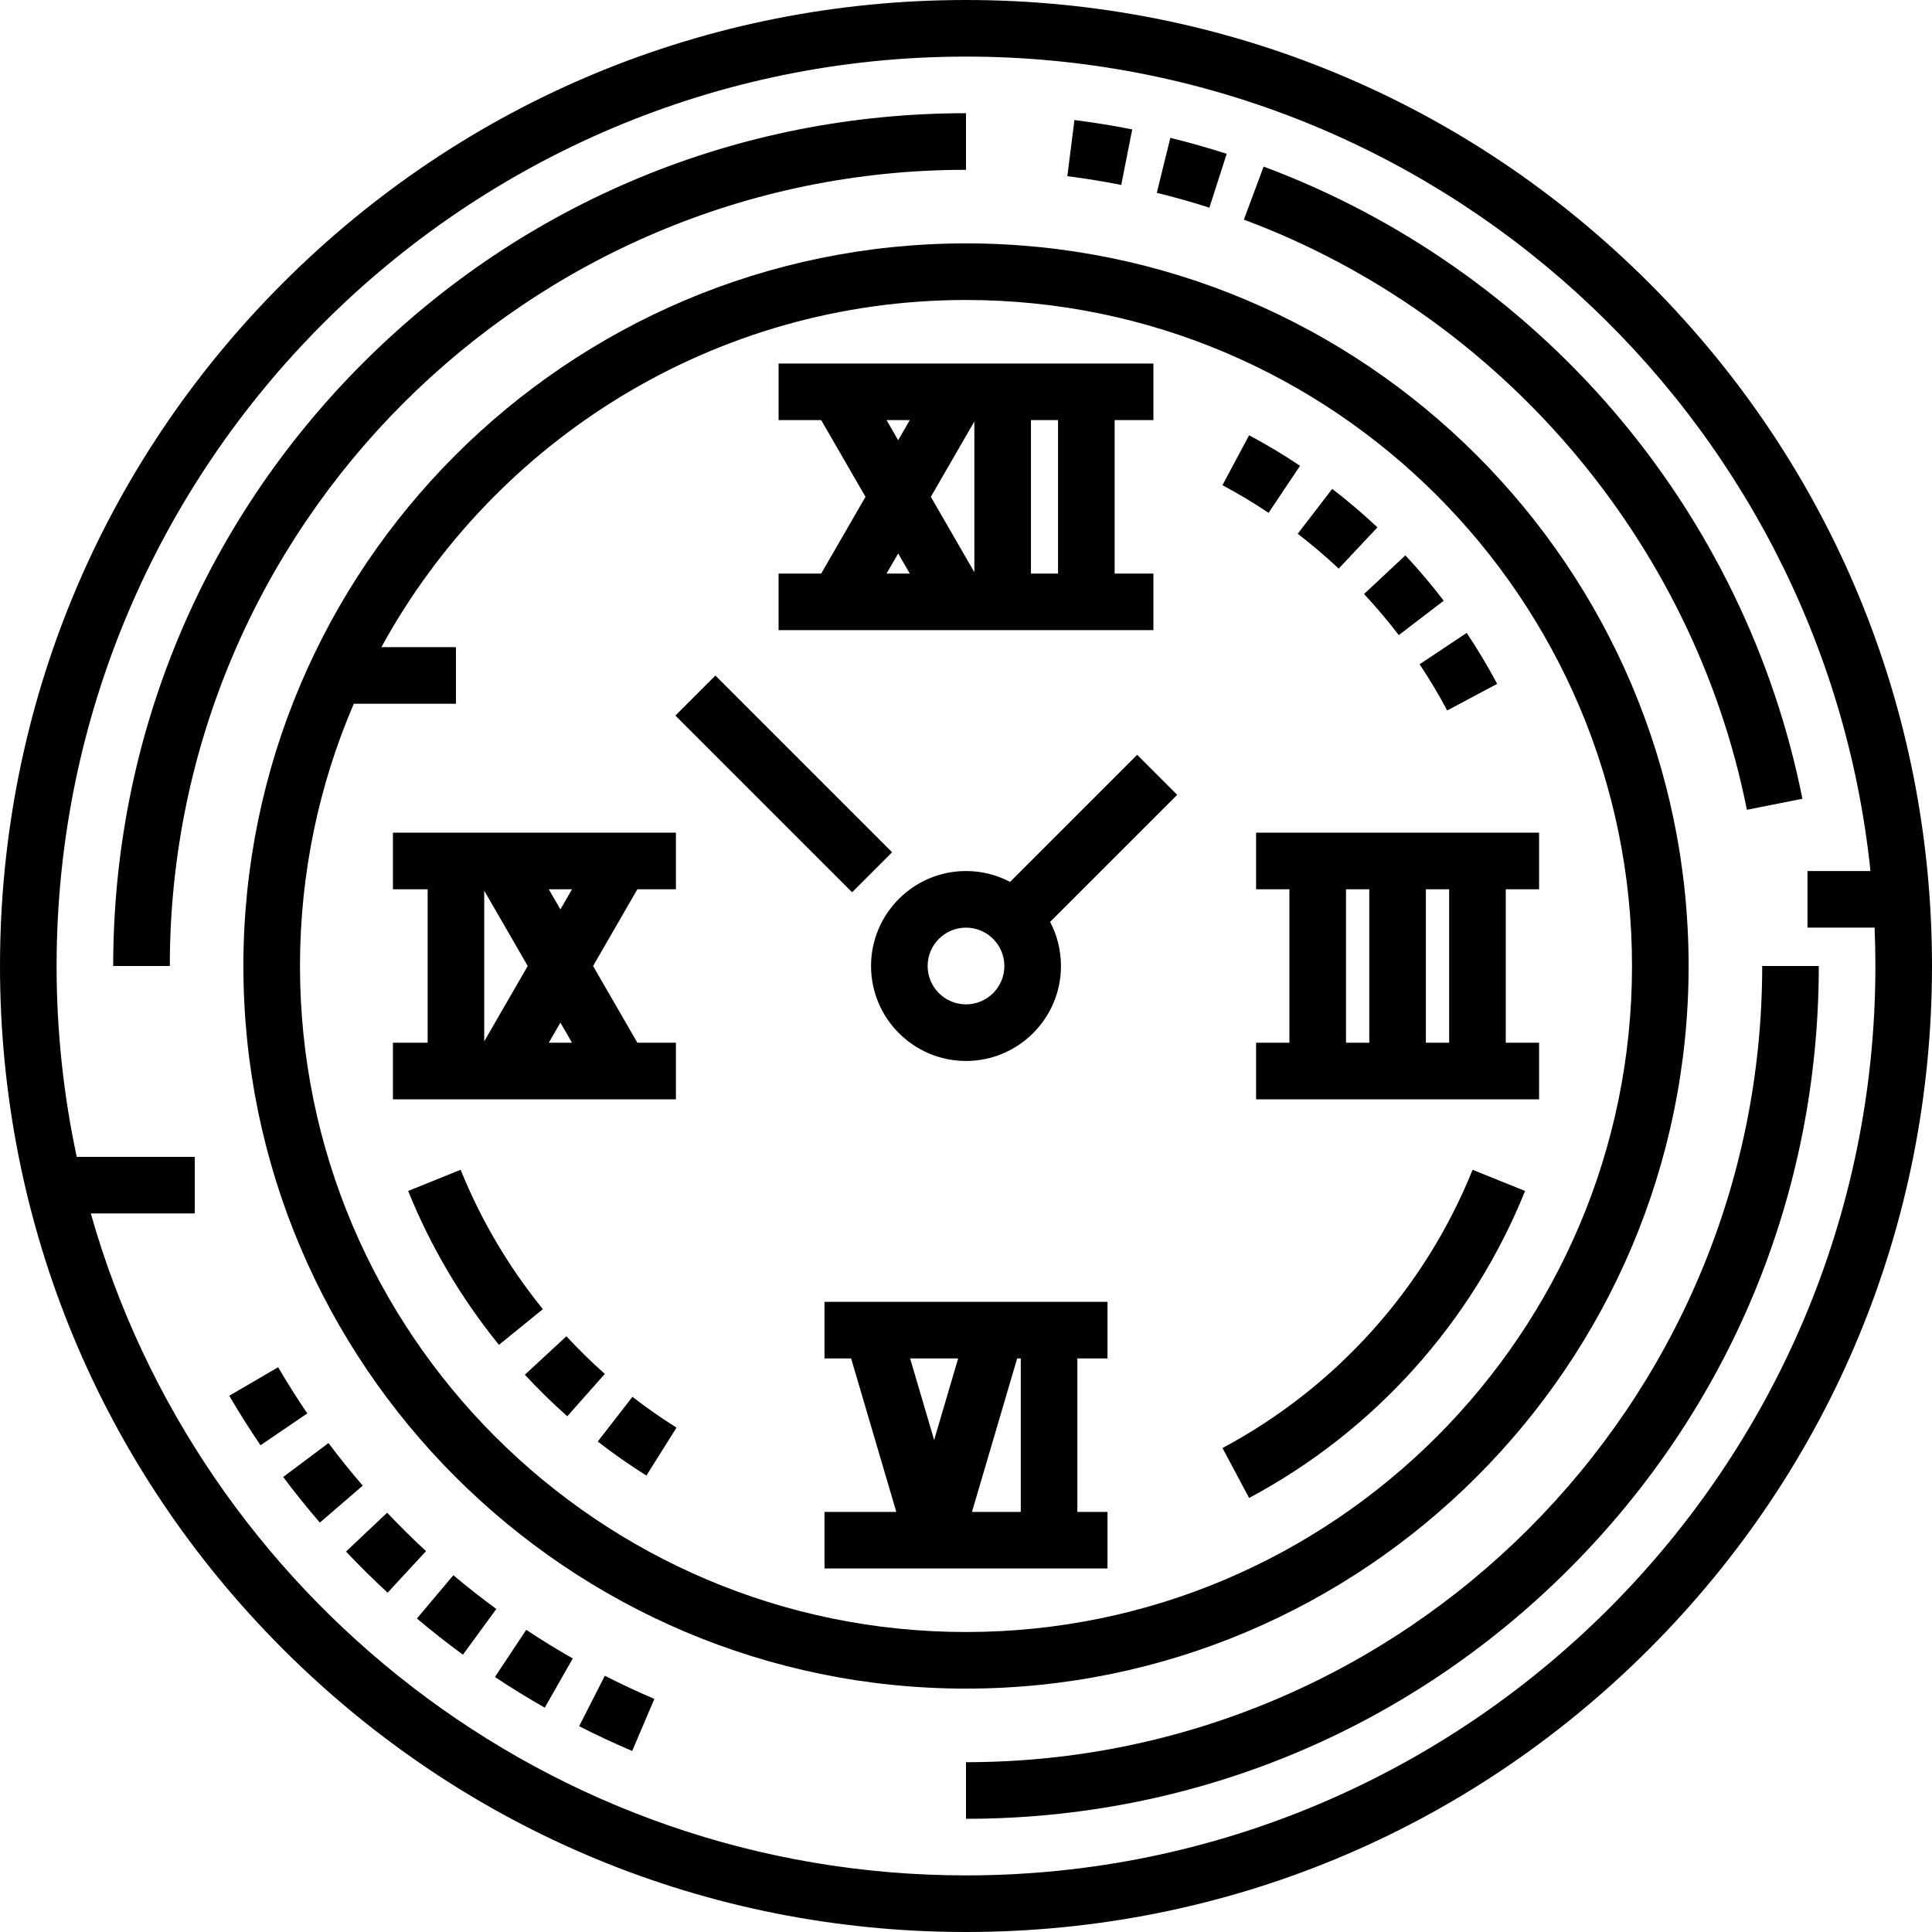 <?xml version="1.0" encoding="iso-8859-1"?>
<!-- Generator: Adobe Illustrator 19.0.0, SVG Export Plug-In . SVG Version: 6.00 Build 0)  -->
<svg version="1.1" id="Capa_1" 
	xmlns="http://www.w3.org/2000/svg" 
	xmlns:xlink="http://www.w3.org/1999/xlink" x="0px" y="0px" viewBox="0 0 512 512" style="enable-background:new 0 0 512 512;" xml:space="preserve" width="100%" height="100%">
	<g>
		<g>
			<path d="M437.02,74.98C388.667,26.629,324.38,0,256,0S123.333,26.629,74.98,74.98C26.629,123.332,0,187.62,0,256
			s26.629,132.668,74.98,181.02C123.333,485.371,187.62,512,256,512s132.667-26.629,181.02-74.98
			C485.371,388.668,512,324.38,512,256S485.371,123.332,437.02,74.98z M256,497c-110.163,0-203.3-74.298-231.932-175.417h27.554v-15
			H20.34C16.842,290.268,15,273.345,15,256C15,123.112,123.112,15,256,15c124.39,0,227.072,94.728,239.695,215.833H479v15h17.788
			C496.929,249.205,497,252.594,497,256C497,388.888,388.888,497,256,497z"/>
		</g>
	</g>
	<g>
		<g>
			<path d="M96.194,96.194C53.508,138.88,30,195.634,30,256h15c0-116.346,94.654-211,211-211V30
			C195.633,30,138.879,53.508,96.194,96.194z"/>
		</g>
	</g>
	<g>
		<g>
			<path d="M139.456,431.922l-8.295,12.498c4.296,2.852,8.741,5.587,13.21,8.131l7.42-13.037
			C147.618,437.139,143.468,434.585,139.456,431.922z"/>
		</g>
	</g>
	<g>
		<g>
			<path d="M73.706,362.324l-12.949,7.57c2.599,4.446,5.385,8.857,8.281,13.112l12.4-8.439
			C78.734,370.595,76.133,366.476,73.706,362.324z"/>
		</g>
	</g>
	<g>
		<g>
			<path d="M102.599,400.878l-10.902,10.303c3.535,3.741,7.245,7.409,11.027,10.901l10.177-11.02
			C109.368,407.8,105.902,404.373,102.599,400.878z"/>
		</g>
	</g>
	<g>
		<g>
			<path d="M120.145,417.451l-9.664,11.473c3.939,3.318,8.043,6.542,12.196,9.581l8.857-12.105
			C127.656,423.562,123.824,420.551,120.145,417.451z"/>
		</g>
	</g>
	<g>
		<g>
			<path d="M87.053,382.425l-12.003,8.996c3.085,4.117,6.355,8.183,9.719,12.084l11.36-9.795
			C92.988,390.066,89.935,386.27,87.053,382.425z"/>
		</g>
	</g>
	<g>
		<g>
			<path d="M160.289,444.096l-6.813,13.364c4.592,2.341,9.322,4.551,14.059,6.566l5.875-13.801
			C168.99,448.343,164.575,446.281,160.289,444.096z"/>
		</g>
	</g>
	<g>
		<g>
			<path d="M467,256c0,116.346-94.654,211-211,211v15c60.367,0,117.121-23.508,159.806-66.194C458.492,373.12,482,316.366,482,256
			H467z"/>
		</g>
	</g>
	<g>
		<g>
			<path d="M284.741,31.812l-1.888,14.881c4.768,0.604,9.576,1.384,14.29,2.315l2.909-14.715
			C295.001,33.295,289.85,32.46,284.741,31.812z"/>
		</g>
	</g>
	<g>
		<g>
			<path d="M310.149,36.53l-3.583,14.566c4.677,1.15,9.366,2.477,13.937,3.943l4.582-14.282
			C320.186,39.186,315.161,37.764,310.149,36.53z"/>
		</g>
	</g>
	<g>
		<g>
			<path d="M427.675,109.013c-24.953-29.116-57.042-51.547-92.802-64.865l-5.235,14.057c68.081,25.357,119.16,85.285,133.304,156.399
			l14.712-2.926C470.14,173.9,452.858,138.399,427.675,109.013z"/>
		</g>
	</g>
	<g>
		<g>
			<path d="M256,64.5C150.407,64.5,64.5,150.406,64.5,256S150.407,447.5,256,447.5S447.5,361.594,447.5,256S361.593,64.5,256,64.5z
			 M256,432.5c-97.322,0-176.5-79.178-176.5-176.5c0-24.663,5.085-48.161,14.261-69.5h27.063v-15h-19.75
			c29.995-54.775,88.195-92,154.926-92c97.322,0,176.5,79.178,176.5,176.5S353.322,432.5,256,432.5z"/>
		</g>
	</g>
	<g>
		<g>
			<path d="M390.25,310.01c-12.695,31.522-36.233,57.707-66.281,73.729l7.058,13.236c33.154-17.68,59.128-46.574,73.137-81.361
			L390.25,310.01z"/>
		</g>
	</g>
	<g>
		<g>
			<path d="M372.442,147.181l-10.962,10.238c3.234,3.464,6.333,7.126,9.208,10.885l11.914-9.113
			C379.43,155.044,376.011,151.003,372.442,147.181z"/>
		</g>
	</g>
	<g>
		<g>
			<path d="M353.051,129.561l-9.145,11.891c3.754,2.886,7.407,5.993,10.859,9.236l10.27-10.934
			C361.225,136.176,357.193,132.746,353.051,129.561z"/>
		</g>
	</g>
	<g>
		<g>
			<path d="M388.698,167.722l-12.483,8.316c2.625,3.943,5.085,8.062,7.309,12.239l13.241-7.047
			C394.31,176.618,391.596,172.074,388.698,167.722z"/>
		</g>
	</g>
	<g>
		<g>
			<path d="M331.029,115.347l-7.066,13.232c4.174,2.229,8.286,4.694,12.223,7.328l8.341-12.466
			C340.179,120.532,335.638,117.809,331.029,115.347z"/>
		</g>
	</g>
	<g>
		<g>
			<path d="M122.071,310.001l-13.907,5.621c5.942,14.702,14.037,28.42,24.059,40.773l11.648-9.451
			C134.789,335.75,127.454,323.32,122.071,310.001z"/>
		</g>
	</g>
	<g>
		<g>
			<path d="M167.603,370.17l-9.194,11.851c4.133,3.206,8.471,6.241,12.893,9.021l7.981-12.701
			C175.277,375.824,171.347,373.074,167.603,370.17z"/>
		</g>
	</g>
	<g>
		<g>
			<path d="M150.099,354.127l-11.006,10.191c3.55,3.834,7.332,7.536,11.242,11.004l9.953-11.223
			C156.745,360.957,153.317,357.602,150.099,354.127z"/>
		</g>
	</g>
	<g>
		<g>
			<path d="M179.127,235.667v-15h-75v15h9.198v40.666h-9.198v15h75v-15h-0.001h-10.215L157.173,256l11.739-20.333H179.127z
			 M128.324,275.967v-39.934L139.852,256L128.324,275.967z M151.591,235.667L148.512,241l-3.079-5.333H151.591z M145.434,276.333
			l3.079-5.333l3.079,5.333H145.434z"/>
		</g>
	</g>
	<g>
		<g>
			<path d="M407.874,235.667v-15h-75v15h8.833v40.666h-8.833v15h75v-15h-8.833v-40.666H407.874z M362.874,276.333h-6.167v-40.666
			h6.167V276.333z M384.04,276.333h-6.167v-40.666h6.167V276.333z"/>
		</g>
	</g>
	<g>
		<g>
			<path d="M206.334,96.333v15h11.291l11.74,20.334L217.625,152h-11.292v15h99.333v-15h-10.273v-40.667h10.274v-15H206.334z
			 M234.946,152l3.079-5.333l3.079,5.333H234.946z M238.024,116.667l-3.079-5.334h6.159L238.024,116.667z M258.212,151.633
			l-11.528-19.966l11.528-19.966V151.633z M280.392,152h-7.18v-40.667h7.18V152z"/>
		</g>
	</g>
	<g>
		<g>
			<path d="M293.5,360v-15h-75v15h7.055l11.975,40.667H218.5v15h75v-15h-7.985V360H293.5z M247.556,381.617L241.191,360h12.731
			L247.556,381.617z M270.515,400.667h-12.932L269.558,360h0.957V400.667z"/>
		</g>
	</g>
	<g>
		<g>
			<path d="M311.97,210.637l-10.607-10.608l-33.682,33.683c-3.493-1.838-7.468-2.879-11.681-2.879
			c-13.877,0-25.167,11.29-25.167,25.167s11.29,25.167,25.167,25.167s25.167-11.29,25.167-25.167c0-4.213-1.041-8.188-2.879-11.681
			L311.97,210.637z M256,266.167c-5.606,0-10.167-4.561-10.167-10.167c0-5.606,4.561-10.167,10.167-10.167
			c5.606,0,10.167,4.561,10.167,10.167C266.167,261.606,261.606,266.167,256,266.167z"/>
		</g>
	</g>
	<g>
		<g>
			<rect x="200.247" y="174.632" transform="matrix(0.707 -0.707 0.707 0.707 -86.051 207.746)" width="15" height="66.229"/>
		</g>
	</g>
	<g>
	</g>
	<g>
	</g>
	<g>
	</g>
	<g>
	</g>
	<g>
	</g>
	<g>
	</g>
	<g>
	</g>
	<g>
	</g>
	<g>
	</g>
	<g>
	</g>
	<g>
	</g>
	<g>
	</g>
	<g>
	</g>
	<g>
	</g>
	<g>
	</g>
</svg>
